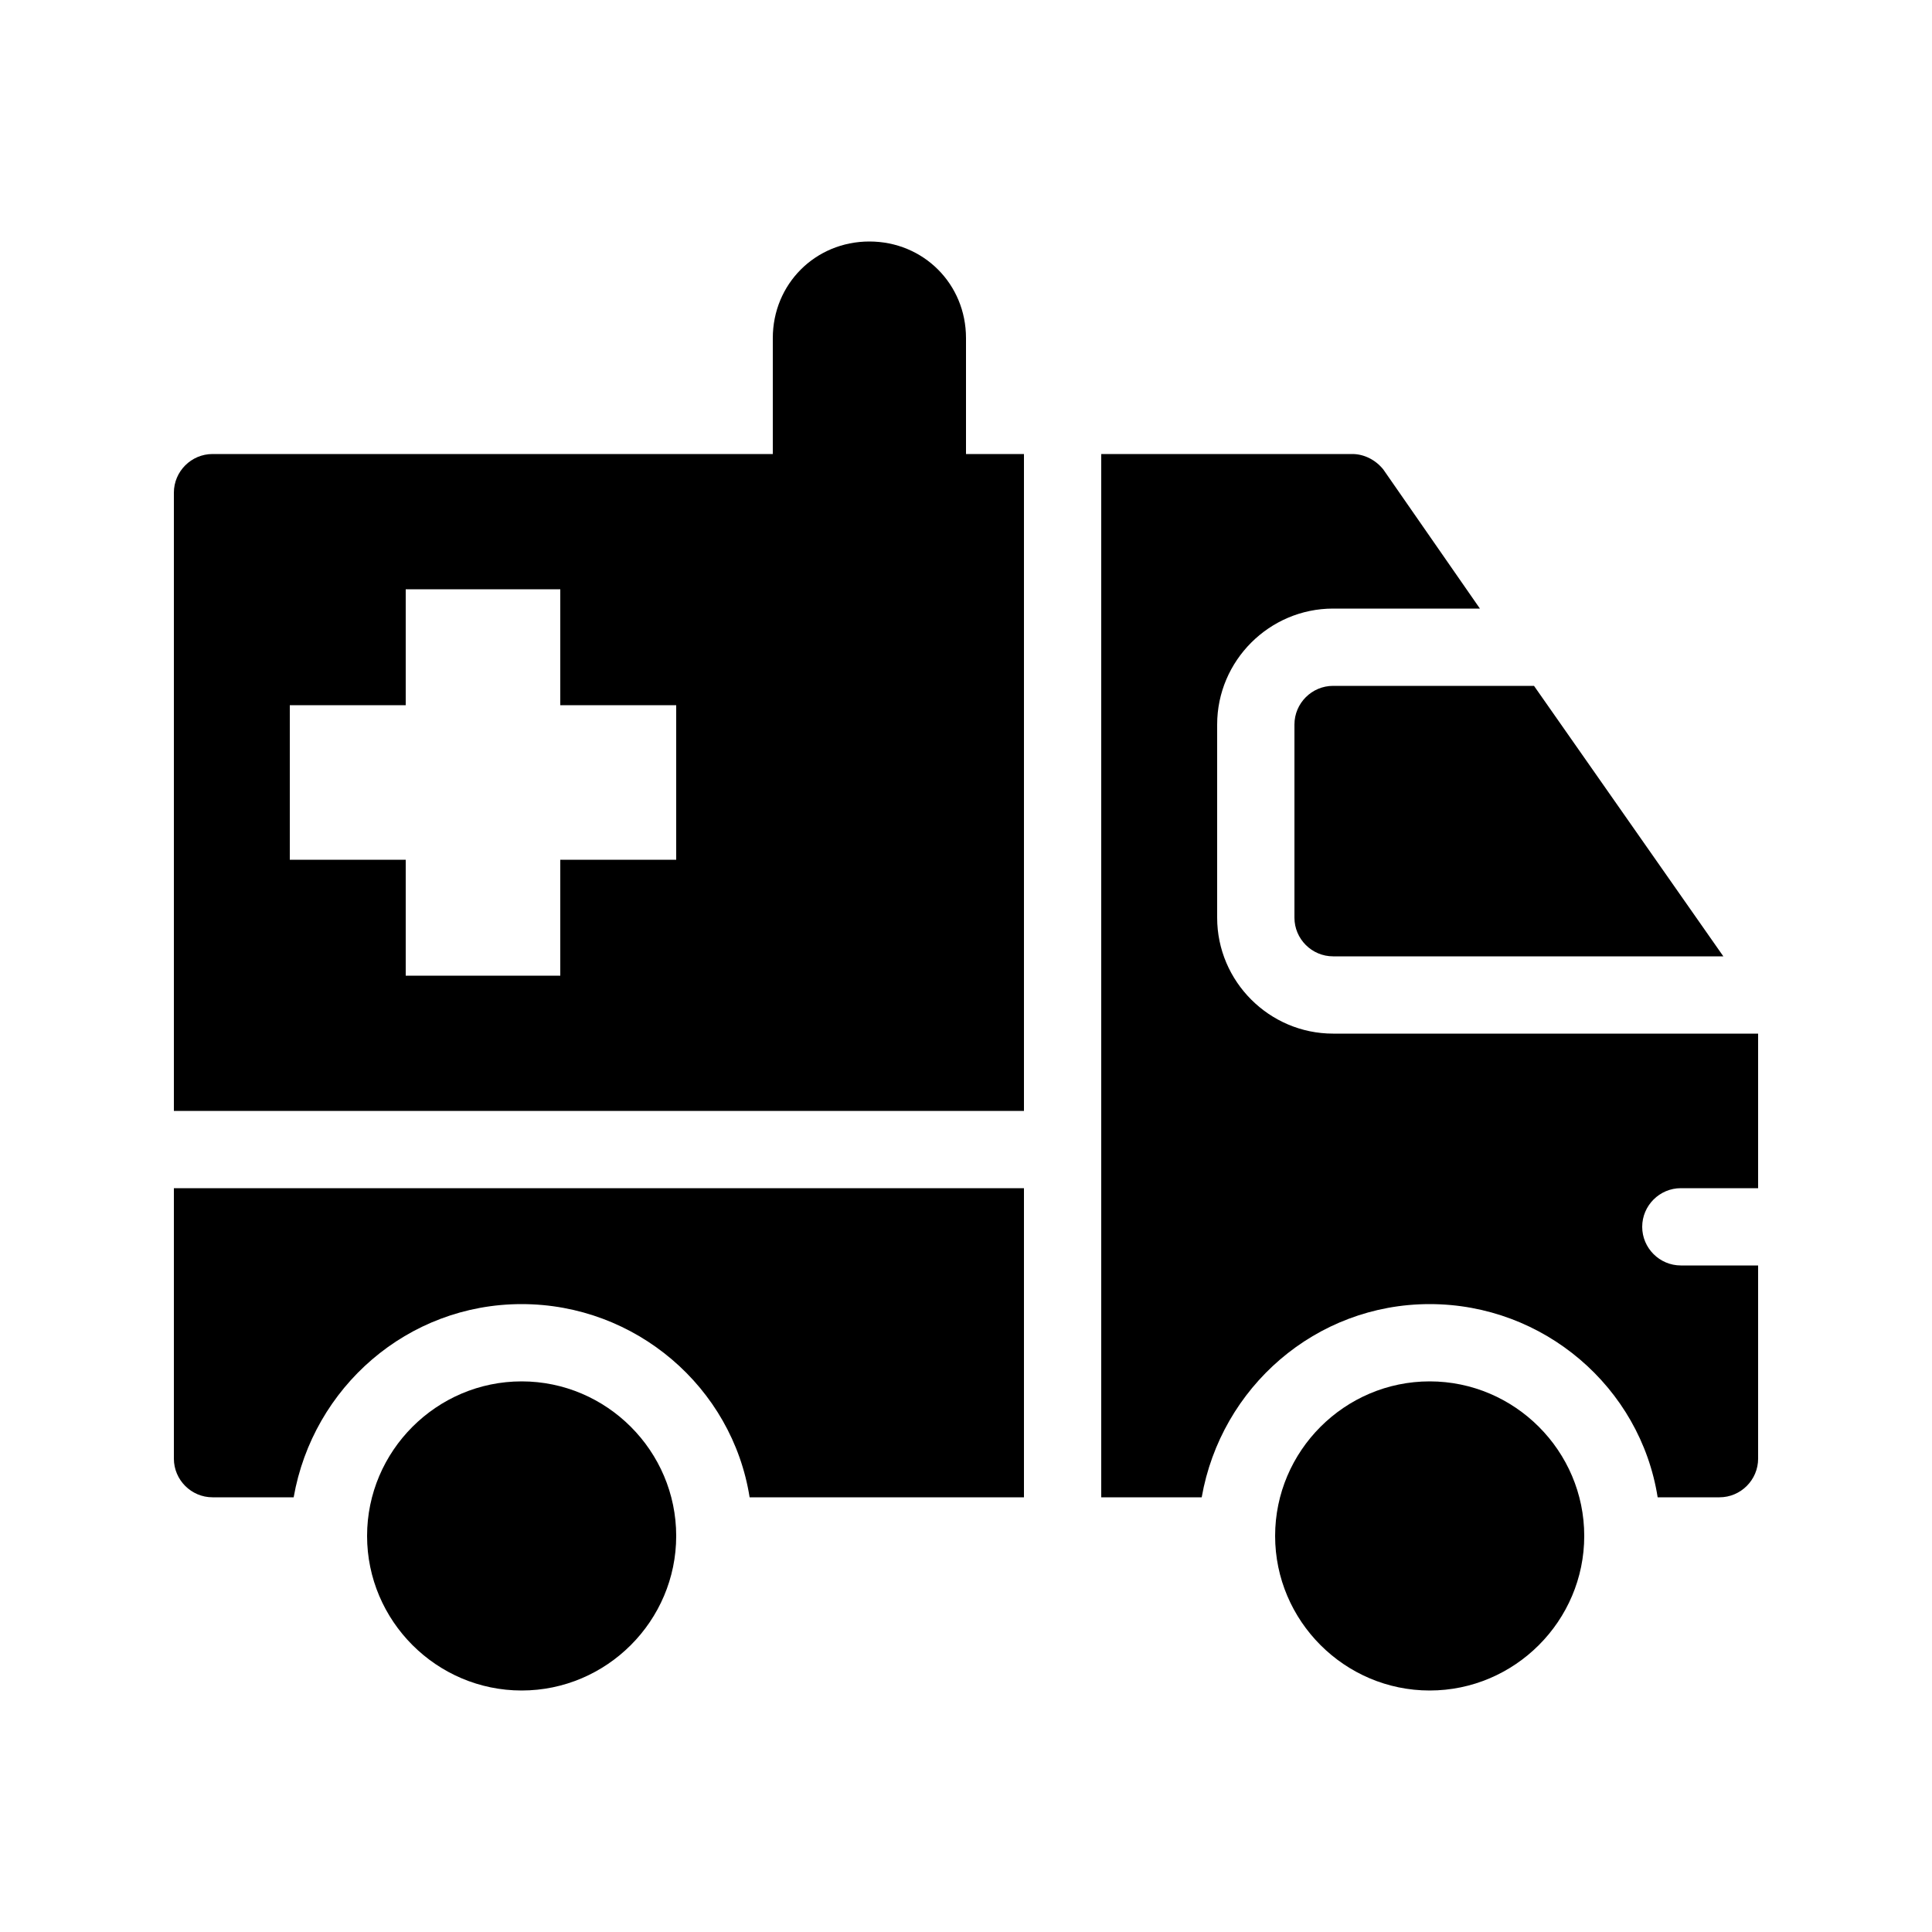 <?xml version="1.0" encoding="utf-8"?>
<!-- Generator: Adobe Illustrator 21.0.2, SVG Export Plug-In . SVG Version: 6.00 Build 0)  -->
<svg version="1.1" id="Layer_1" xmlns="http://www.w3.org/2000/svg" xmlns:xlink="http://www.w3.org/1999/xlink" x="0px" y="0px"
	 viewBox="0 0 100 100" style="enable-background:new 0 0 100 100;" xml:space="preserve">
<g>
	<path d="M87,61.5h4v-8H69c-3.3,0-6-2.7-6-6v-10c0-3.3,2.7-6,6-6h7.6l-5-7.2c-0.4-0.5-1-0.8-1.6-0.8H57v54h5.2c1-5.7,5.9-10,11.8-10
		s10.9,4.3,11.8,10H89c1.1,0,2-0.9,2-2v-10h-4c-1.1,0-2-0.9-2-2C85,62.4,85.9,61.5,87,61.5z"/>
	<path d="M67,37.5v10c0,1.1,0.9,2,2,2h20.2l-9.8-14H69C67.9,35.5,67,36.4,67,37.5z"/>
	<path d="M74,71.5c-4.4,0-8,3.6-8,8c0,4.4,3.6,8,8,8s8-3.6,8-8C82,75.1,78.4,71.5,74,71.5z"/>
	<path d="M9,75.5c0,1.1,0.9,2,2,2h4.2c1-5.7,5.9-10,11.8-10s10.9,4.3,11.8,10H53v-16H9V75.5z"/>
	<path d="M50,17.5c0-2.8-2.2-5-5-5s-5,2.2-5,5v6H11c-1.1,0-2,0.9-2,2v32h44v-34h-3V17.5z M35,44.5h-6v6h-8v-6h-6v-8h6v-6h8v6h6V44.5
		z"/>
	<path d="M27,71.5c-4.4,0-8,3.6-8,8c0,4.4,3.6,8,8,8s8-3.6,8-8C35,75.1,31.4,71.5,27,71.5z"/>
</g>
</svg>
